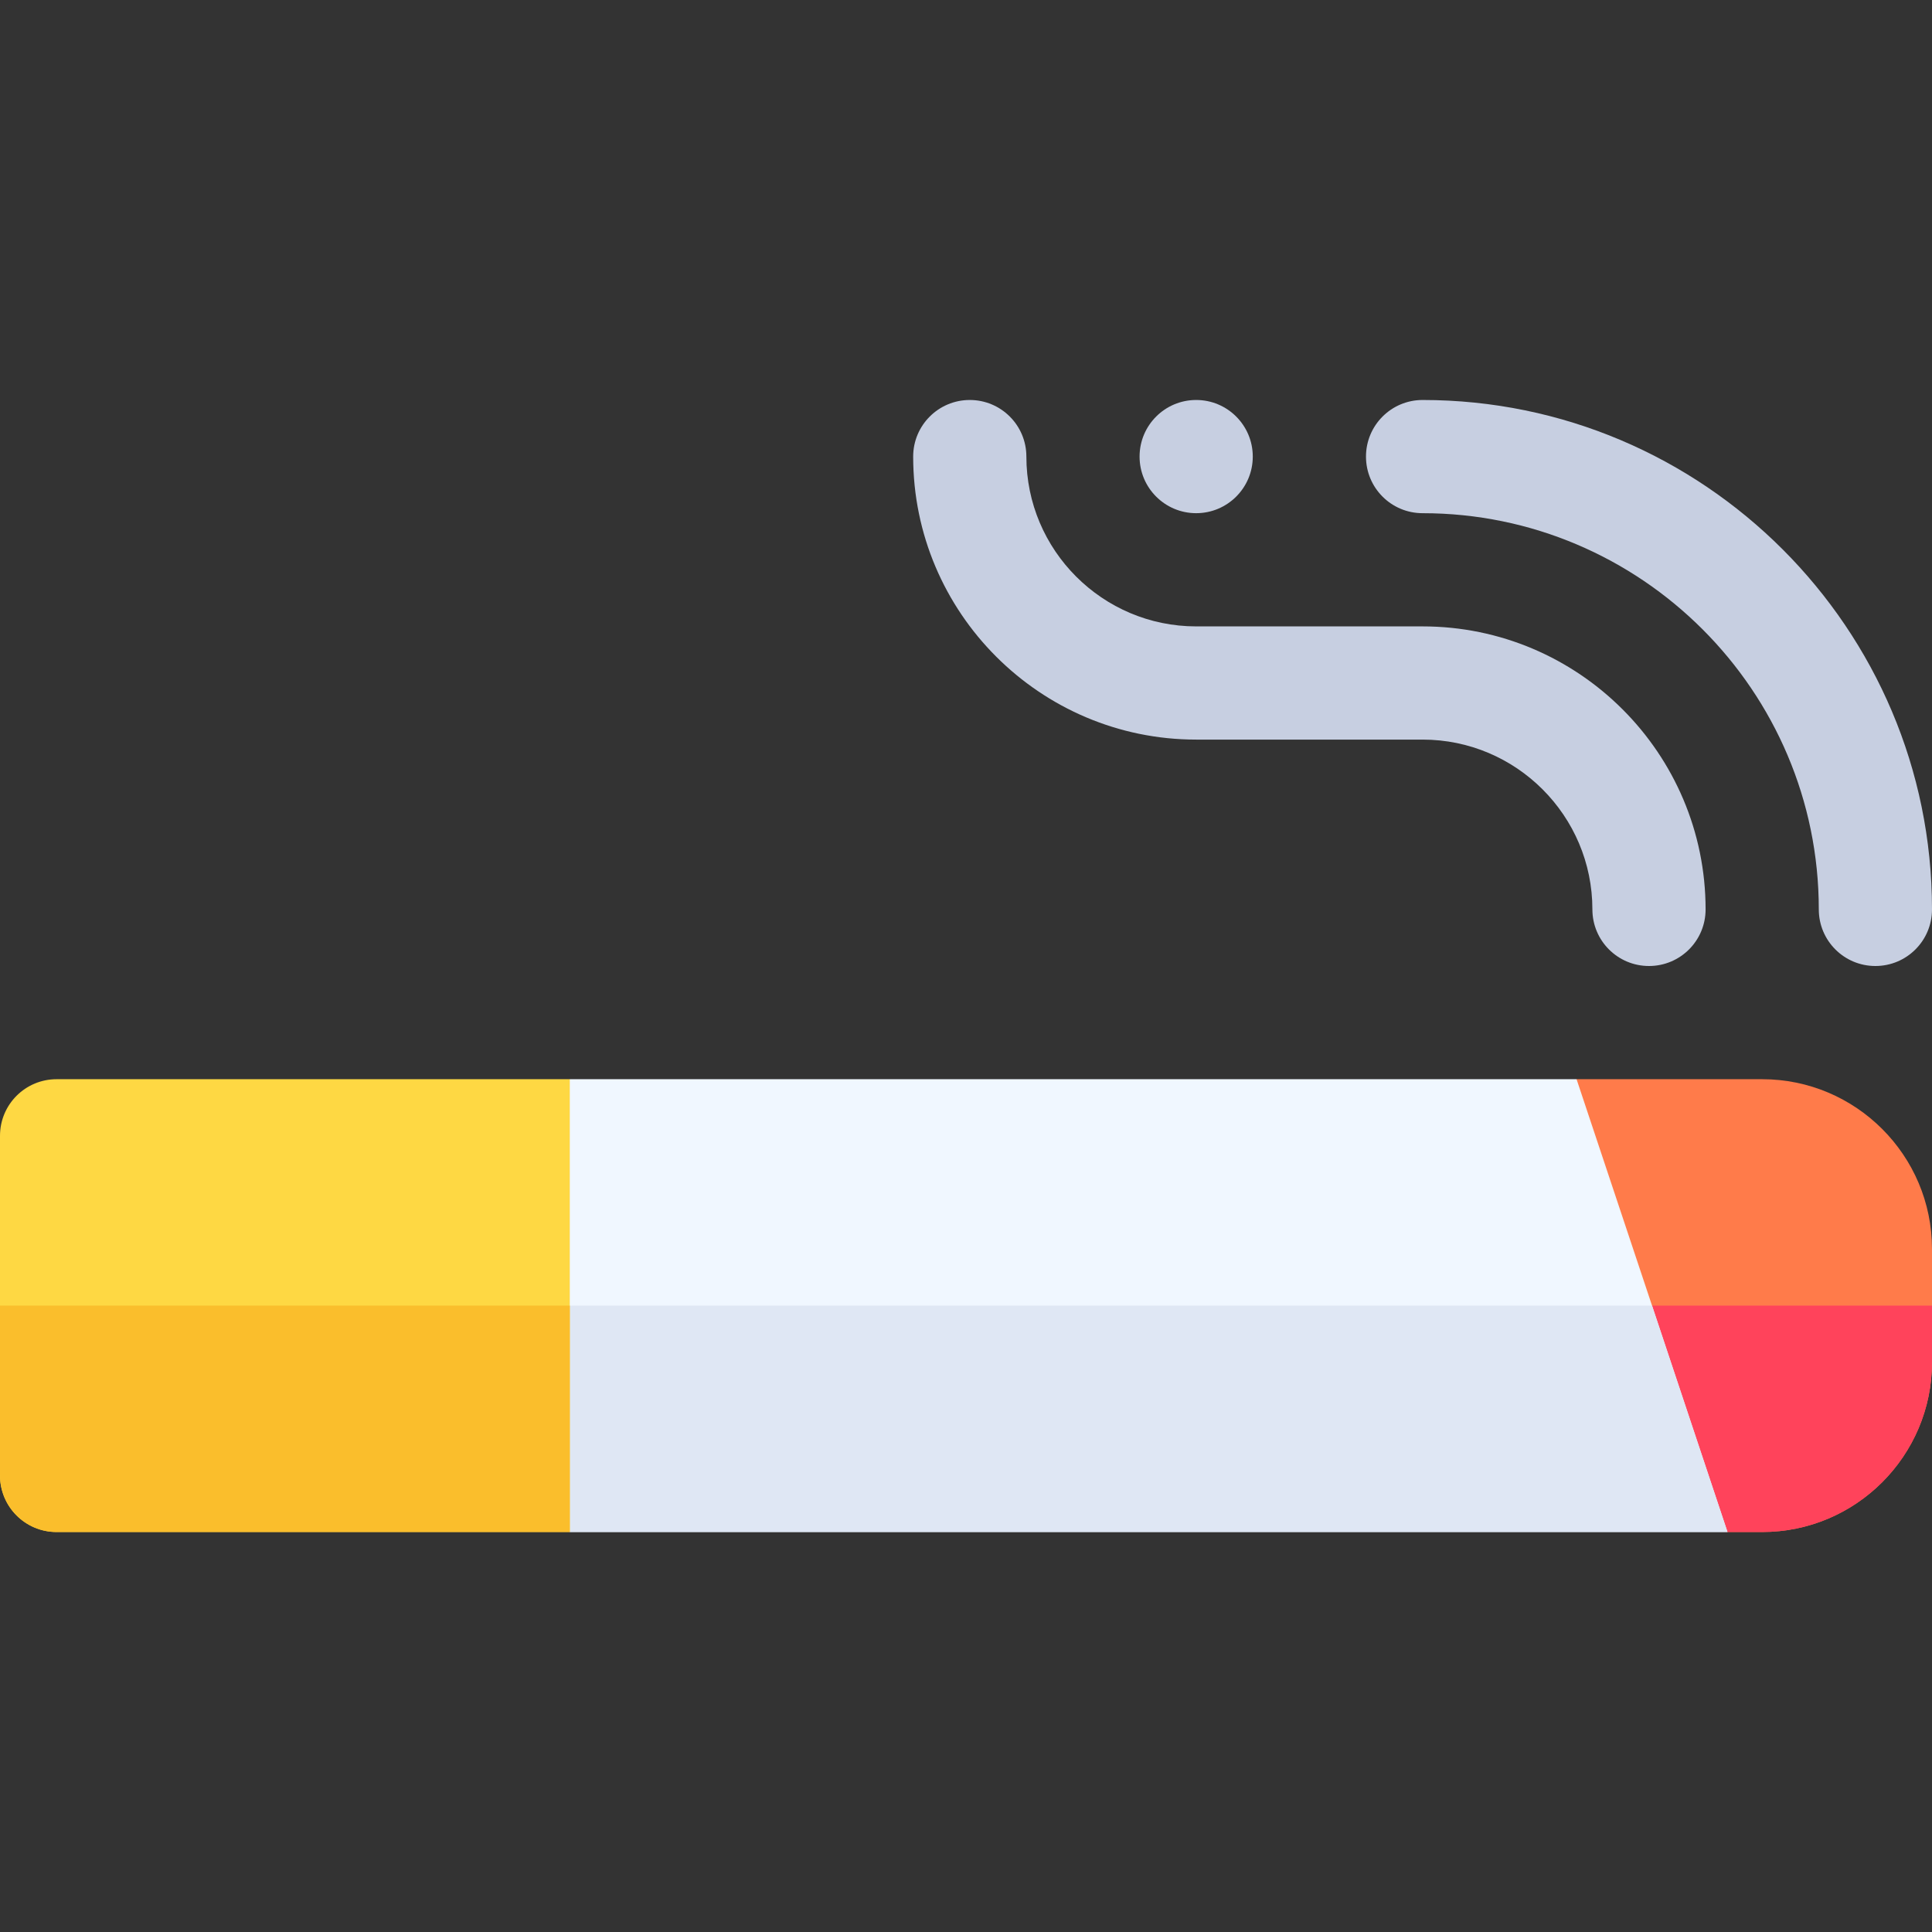 <svg id="Capa_1" enable-background="new 0 0 512 512" height="512" viewBox="0 0 512 512" width="512" xmlns="http://www.w3.org/2000/svg"><rect x="0" y="0" width="512" height="512" fill="#333333" stroke="none"/><g><path d="m467 286.001h-49.195l-19.239 32.283 9.24 27.717 12.433 37.297 37.568 22.703h9.193c24.814 0 45-20.186 45-45v-15-15c0-24.815-20.186-45-45-45z" fill="#ff7b4a"/><path d="m457.806 406.001h9.194c24.814 0 45-20.186 45-45v-15h-104.194l12.433 37.297z" fill="#ff435b"/><g fill="#c7cfe1"><path d="m377 166.001h-60c-24.814 0-45-20.186-45-45 0-8.291-6.709-15-15-15s-15 6.709-15 15c0 41.353 33.647 75 75 75h60c24.814 0 45 20.186 45 45 0 8.291 6.709 15 15 15s15-6.709 15-15c0-41.353-33.647-75-75-75z"/><path d="m497 256.001c-8.291 0-15-6.709-15-15 0-57.891-47.109-105-105-105-8.291 0-15-6.709-15-15s6.709-15 15-15c74.443 0 135 60.557 135 135 0 8.291-6.709 15-15 15z"/><circle cx="316.999" cy="120.999" r="15"/></g><path d="m437.806 346.001-20.001-60h-266.805l-15 30v30 30l15 30h306.806z" fill="#f0f7ff"/><path d="m151 406.001h306.806l-20-60h-301.806v30z" fill="#dfe7f4"/><path d="m15 286.001c-8.291 0-15 6.709-15 15v45 45c0 8.291 6.709 15 15 15h136v-60-60z" fill="#fed843"/><path d="m15 406.001h136v-60h-151v45c0 8.291 6.709 15 15 15z" fill="#fabe2c"/></g></svg>